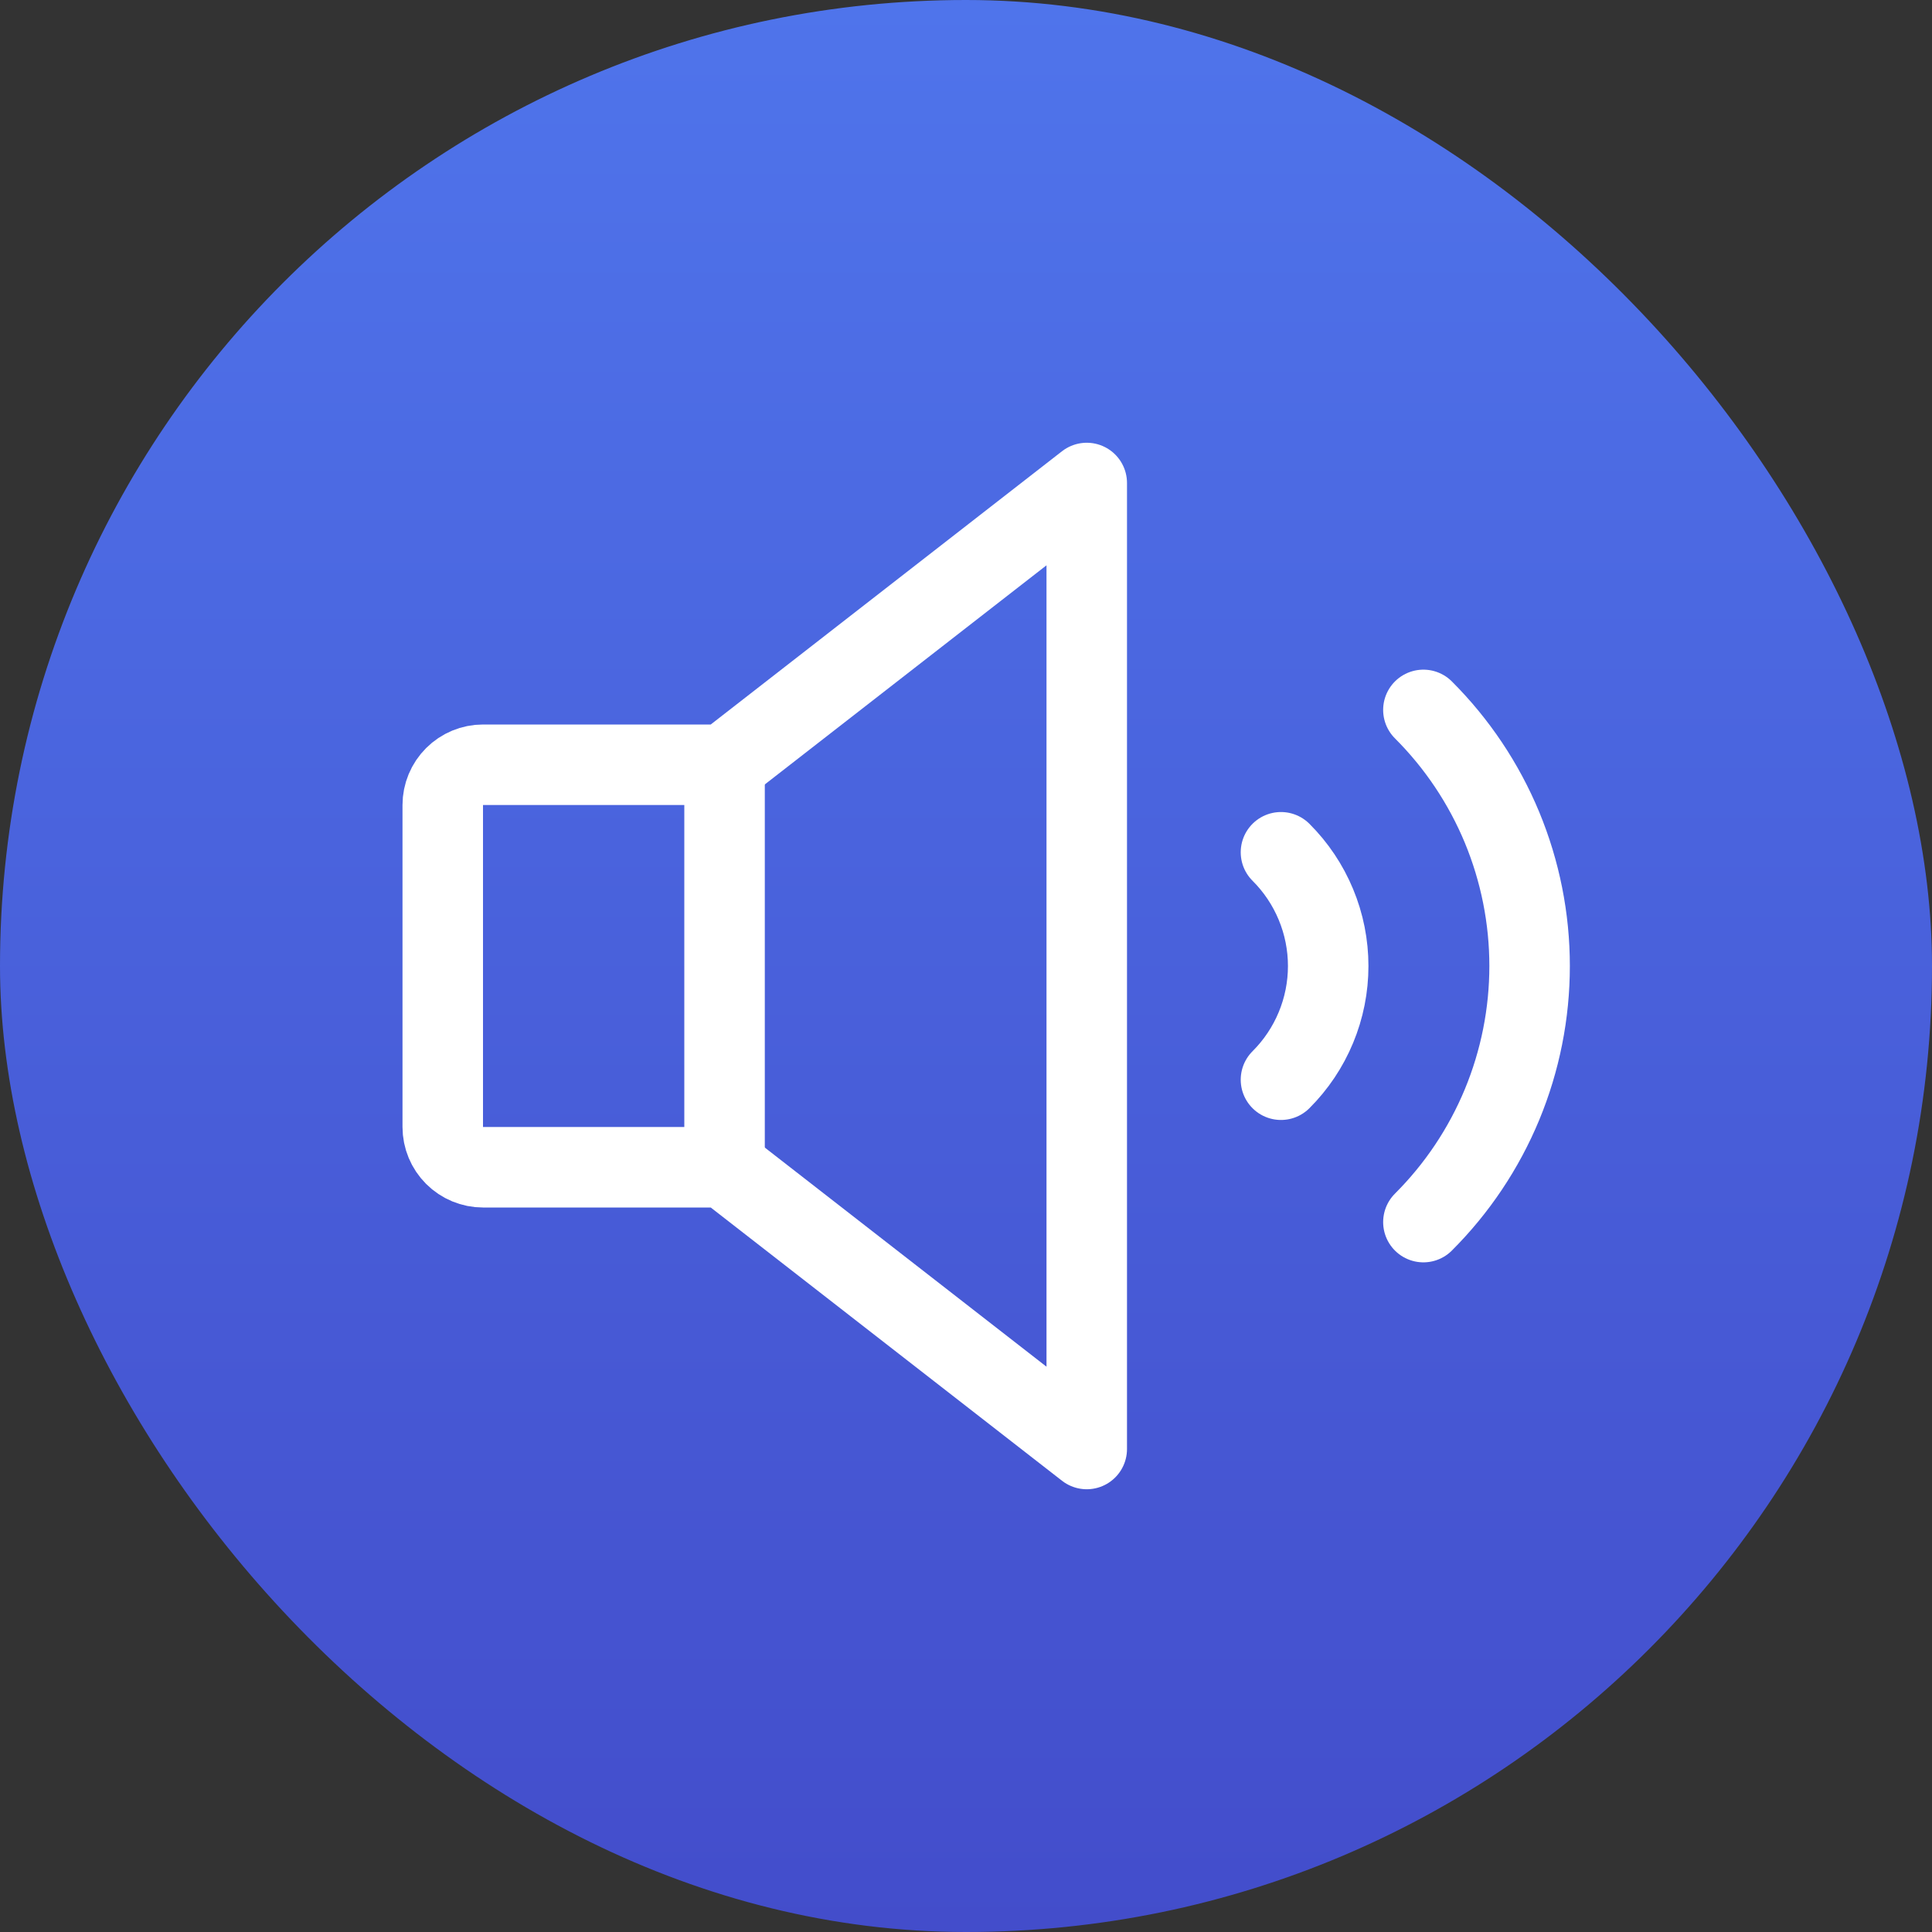 <svg width="36" height="36" viewBox="0 0 36 36" fill="none" xmlns="http://www.w3.org/2000/svg">
<rect x="0" y="0" width="36" height="36" fill="#333333" stroke="none"/>
<rect x="0" width="36" height="36" rx="18" fill="url(#paint0_linear_318_212)"/>
<path d="M26.523 13.228C27.15 13.854 27.648 14.598 27.988 15.417C28.327 16.236 28.502 17.113 28.502 18C28.502 18.887 28.327 19.764 27.988 20.583C27.648 21.402 27.15 22.146 26.523 22.772" stroke="white" stroke-width="1.5" stroke-linecap="round" stroke-linejoin="round"/>
<path d="M13.501 21.75H9C8.802 21.75 8.611 21.671 8.47 21.53C8.33 21.39 8.25 21.199 8.25 21V15C8.25 14.801 8.33 14.61 8.47 14.47C8.611 14.329 8.802 14.25 9 14.25H13.501L20.25 9V27L13.501 21.75Z" stroke="white" stroke-width="1.5" stroke-linecap="round" stroke-linejoin="round"/>
<path d="M13.501 14.25V21.75" stroke="white" stroke-width="1.5" stroke-linecap="round" stroke-linejoin="round"/>
<path d="M23.869 15.881C24.148 16.159 24.369 16.489 24.52 16.853C24.671 17.216 24.749 17.606 24.749 18C24.749 18.394 24.671 18.784 24.52 19.147C24.369 19.511 24.148 19.841 23.869 20.119" stroke="white" stroke-width="1.5" stroke-linecap="round" stroke-linejoin="round"/>
<defs>
<linearGradient id="paint0_linear_318_212" x1="18" y1="0" x2="18" y2="36" gradientUnits="userSpaceOnUse">
<stop stop-color="#4F74EB"/>
<stop offset="1" stop-color="#434DCB"/>
</linearGradient>
</defs>
</svg>
